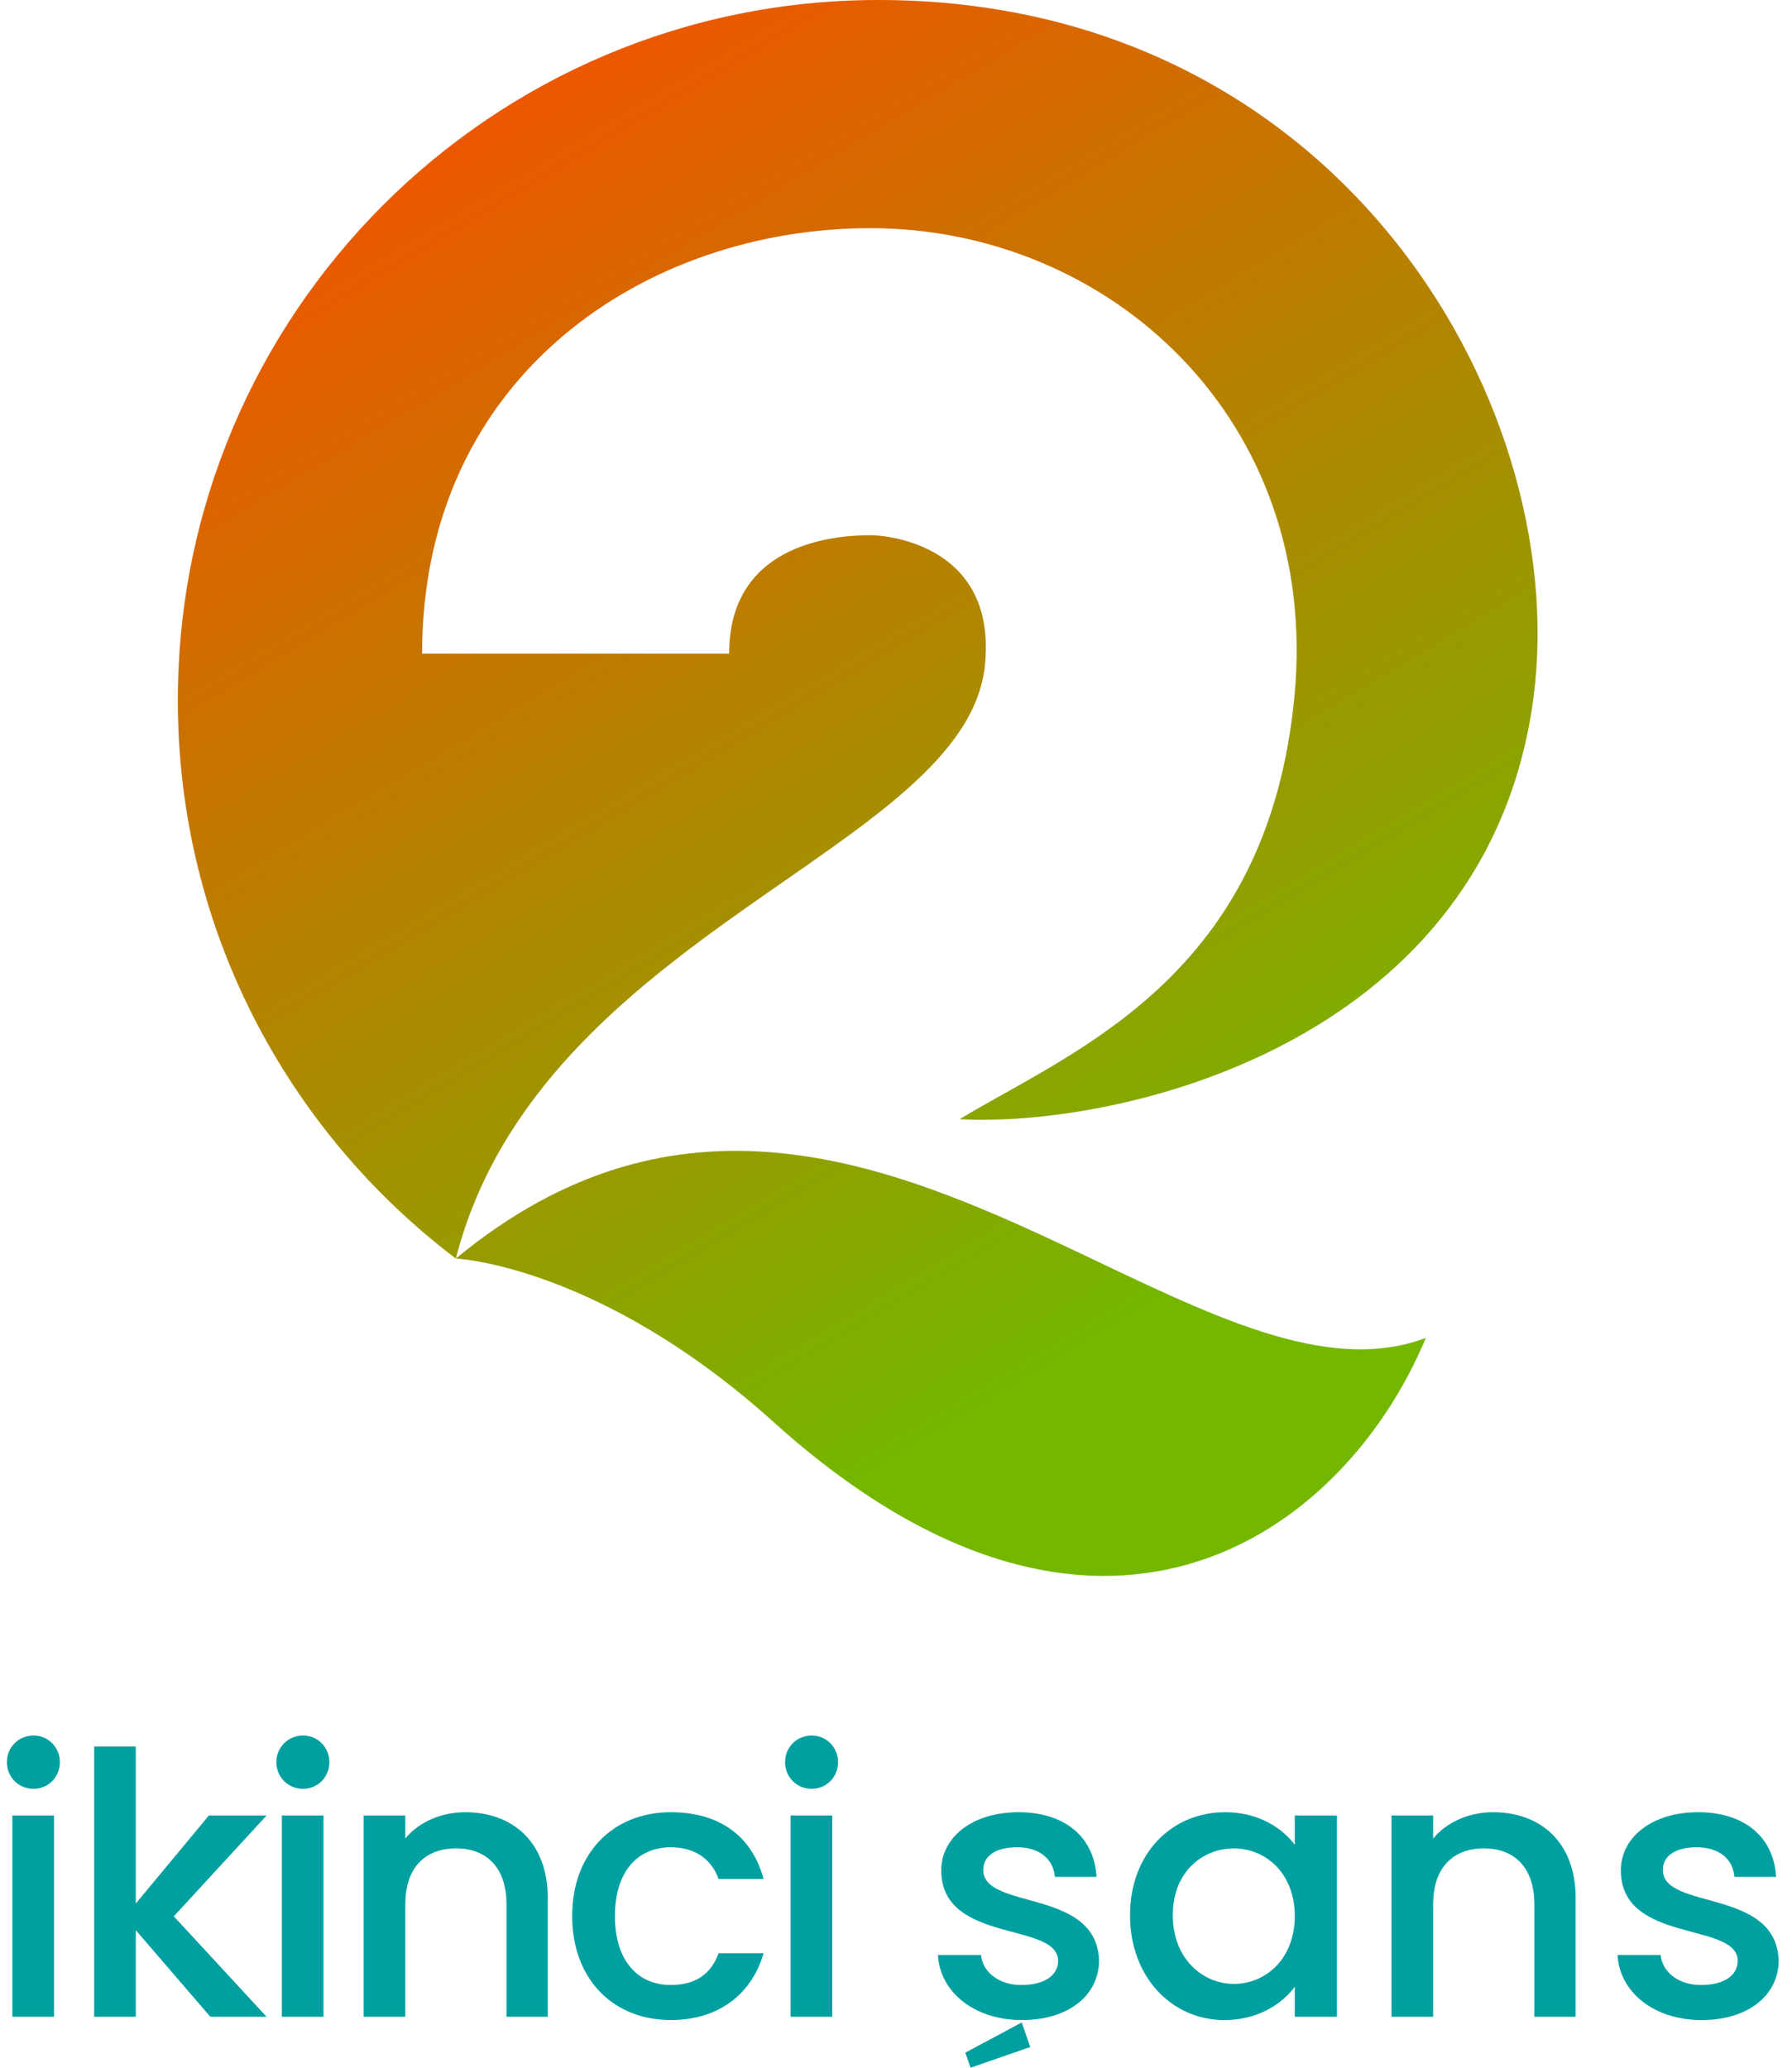 <svg width="260" height="300" viewBox="0 0 260 300" fill="none" xmlns="http://www.w3.org/2000/svg">
<path d="M1.793 263.407H7.837V292.606H1.793V263.407ZM1 255.669C1 253.496 2.696 251.801 4.869 251.801C6.989 251.801 8.684 253.496 8.684 255.669C8.684 257.842 6.989 259.538 4.869 259.538C2.696 259.538 1 257.842 1 255.669Z" fill="#00A0A0"/>
<path d="M13.663 253.391H19.704V276.179L30.303 263.407H38.677L25.216 278.034L38.677 292.607H30.516L19.704 280.048V292.607H13.663V253.391Z" fill="#00A0A0"/>
<path d="M40.897 263.407H46.938V292.606H40.897V263.407ZM40.101 255.669C40.101 253.496 41.798 251.801 43.97 251.801C46.091 251.801 47.788 253.496 47.788 255.669C47.788 257.842 46.091 259.538 43.97 259.538C41.798 259.538 40.101 257.842 40.101 255.669Z" fill="#00A0A0"/>
<path d="M73.486 276.284C73.486 270.932 70.571 268.176 66.171 268.176C61.72 268.176 58.806 270.932 58.806 276.284V292.606H52.764V263.406H58.806V266.744C60.766 264.36 63.999 262.929 67.498 262.929C74.333 262.929 79.474 267.222 79.474 275.383V292.606H73.486V276.284Z" fill="#00A0A0"/>
<path d="M97.326 262.93C104.481 262.93 109.145 266.48 110.787 272.628H104.268C103.263 269.818 100.93 268.017 97.326 268.017C92.451 268.017 89.218 271.62 89.218 277.98C89.218 284.393 92.451 287.996 97.326 287.996C100.93 287.996 103.156 286.405 104.268 283.385H110.787C109.145 289.109 104.481 293.083 97.326 293.083C88.954 293.083 83.018 287.147 83.018 277.98C83.018 268.864 88.954 262.93 97.326 262.93Z" fill="#00A0A0"/>
<path d="M114.703 263.407H120.744V292.606H114.703V263.407ZM113.907 255.669C113.907 253.496 115.604 251.801 117.776 251.801C119.897 251.801 121.594 253.496 121.594 255.669C121.594 257.842 119.897 259.538 117.776 259.538C115.604 259.538 113.907 257.842 113.907 255.669Z" fill="#00A0A0"/>
<path d="M148.277 293.085C141.281 293.085 136.353 288.951 136.087 283.652H142.34C142.552 286.035 144.83 287.998 148.169 287.998C151.669 287.998 153.521 286.513 153.521 284.499C153.521 278.775 136.564 282.061 136.564 271.358C136.564 266.693 140.909 262.93 147.8 262.93C154.424 262.93 158.769 266.481 159.088 272.31H153.044C152.834 269.766 150.873 268.017 147.585 268.017C144.353 268.017 142.659 269.343 142.659 271.304C142.659 277.187 159.14 273.9 159.458 284.446C159.458 289.375 155.164 293.085 148.277 293.085Z" fill="#00A0A0"/>
<path d="M179.01 268.176C174.505 268.176 170.159 271.568 170.159 277.874C170.159 284.181 174.505 287.839 179.01 287.839C183.567 287.839 187.857 284.288 187.857 277.982C187.857 271.727 183.567 268.176 179.01 268.176ZM177.738 262.929C182.664 262.929 186.055 265.262 187.857 267.648V263.407H193.952V292.608H187.857V288.262C186.004 290.753 182.505 293.085 177.63 293.085C170.051 293.085 163.956 286.884 163.956 277.874C163.956 268.866 170.051 262.929 177.738 262.929Z" fill="#00A0A0"/>
<path d="M222.617 276.286C222.617 270.931 219.703 268.177 215.302 268.177C210.852 268.177 207.937 270.931 207.937 276.286V292.607H201.893V263.407H207.937V266.746C209.897 264.361 213.13 262.93 216.63 262.93C223.464 262.93 228.605 267.222 228.605 275.384V292.607H222.617V276.286Z" fill="#00A0A0"/>
<path d="M246.878 293.085C239.883 293.085 234.957 288.951 234.691 283.652H240.945C241.156 286.035 243.435 287.998 246.774 287.998C250.269 287.998 252.126 286.513 252.126 284.499C252.126 278.775 235.167 282.061 235.167 271.358C235.167 266.693 239.513 262.93 246.404 262.93C253.029 262.93 257.37 266.481 257.689 272.31H251.648C251.437 269.766 249.477 268.017 246.189 268.017C242.957 268.017 241.263 269.343 241.263 271.304C241.263 277.187 257.744 273.9 258.062 284.446C258.062 289.375 253.768 293.085 246.878 293.085Z" fill="#00A0A0"/>
<path d="M149.48 296.997L140.817 300L140.058 297.811L148.245 293.434L149.48 296.997Z" fill="#00A0A0"/>
<path d="M25.802 101.637C25.802 134.722 41.657 164.05 66.135 182.601C66.158 182.602 86.94 183.526 112.265 206.345C159.025 248.476 194.767 223.128 206.879 194.109C192.376 199.604 175.051 190.489 155.753 181.373C128.929 168.704 98.294 156.034 66.135 182.601C78.341 135.149 140.204 123.363 142.906 96.482C144.63 79.313 129.131 77.652 126.262 77.652C120.106 77.652 105.791 79.327 105.791 94.834H99.454H64.469H61.244C61.244 54.31 93.953 33.104 126.262 33.104C160.949 33.104 191.504 60.851 187.833 100.778C184.064 141.744 155.917 152.332 139.227 162.377C161.808 163.625 214.345 151.97 222.201 103.233C229.123 60.294 195.197 -4.95625e-06 127.439 -4.95625e-06C71.307 -4.95625e-06 25.802 45.505 25.802 101.637Z" fill="url(#paint0_linear_4_56)"/>
<defs>
<linearGradient id="paint0_linear_4_56" x1="58.242" y1="-11.57" x2="178.917" y2="189.551" gradientUnits="userSpaceOnUse">
<stop stop-color="#FF4800"/>
<stop offset="0.984" stop-color="#73B700"/>
<stop offset="1" stop-color="#73B700"/>
</linearGradient>
</defs>
</svg>
